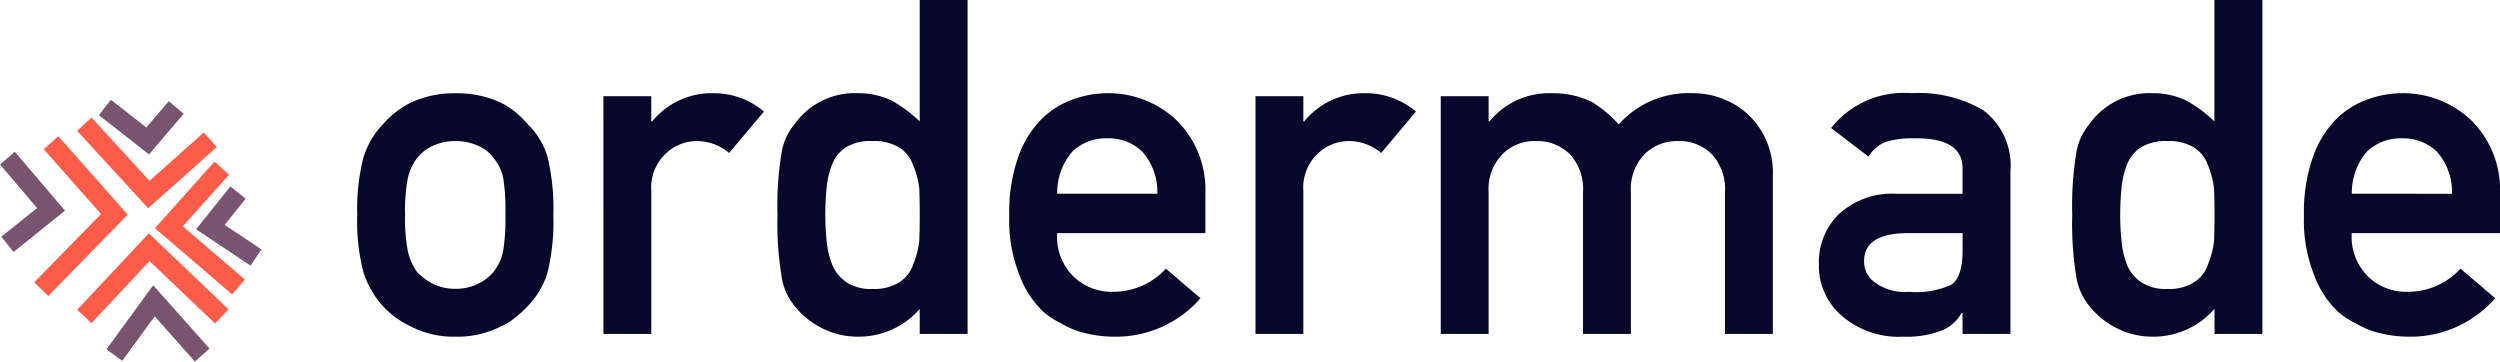 <svg xmlns="http://www.w3.org/2000/svg" width="127.919" height="18.5" viewBox="0 0 127.919 18.5">
  <g id="ordermade" transform="translate(0.381)">
    <path id="パス_30" data-name="パス 30" d="M-54.82-6.094a10.341,10.341,0,0,0,.316,2.93A4.681,4.681,0,0,0-53.5-1.418,4.624,4.624,0,0,0-52.09-.387,4.772,4.772,0,0,0-49.8.141a4.879,4.879,0,0,0,2.332-.527,2.666,2.666,0,0,0,.785-.5,3.8,3.8,0,0,0,.574-.527,4.172,4.172,0,0,0,1.031-1.746,11.13,11.13,0,0,0,.293-2.93,11.412,11.412,0,0,0-.293-2.953,3.829,3.829,0,0,0-1.031-1.7,4.364,4.364,0,0,0-1.359-1.09,5.311,5.311,0,0,0-2.332-.48,5.192,5.192,0,0,0-2.285.48,4.6,4.6,0,0,0-1.406,1.09,4.264,4.264,0,0,0-1.008,1.7A10.6,10.6,0,0,0-54.82-6.094Zm7.582.023a10.249,10.249,0,0,1-.117,1.828,2.414,2.414,0,0,1-.48,1.055,2.3,2.3,0,0,1-.8.621,2.539,2.539,0,0,1-1.172.258,2.579,2.579,0,0,1-1.148-.258,2.98,2.98,0,0,1-.82-.621,3.067,3.067,0,0,1-.457-1.055,8.729,8.729,0,0,1-.141-1.852,8.986,8.986,0,0,1,.141-1.875,2.832,2.832,0,0,1,.457-1.008,2.173,2.173,0,0,1,.82-.645A2.682,2.682,0,0,1-49.8-9.867a2.64,2.64,0,0,1,1.172.246,1.792,1.792,0,0,1,.8.645,2.24,2.24,0,0,1,.48,1.008A10.931,10.931,0,0,1-47.238-6.07ZM-42.223,0h2.449V-7.324A2.384,2.384,0,0,1-39-9.258a2.3,2.3,0,0,1,1.605-.609,2.565,2.565,0,0,1,1.605.609l1.781-2.121a3.956,3.956,0,0,0-2.555-.937,3.927,3.927,0,0,0-3.164,1.441h-.047v-1.289h-2.449Zm16.184-1.277V0h2.449V-17.086h-2.449v6.211a7.024,7.024,0,0,0-1.418-1.055,3.919,3.919,0,0,0-1.734-.387,3.773,3.773,0,0,0-3.258,1.594,3.031,3.031,0,0,0-.668,1.512,16.79,16.79,0,0,0-.2,3.117A16.725,16.725,0,0,0-33.117-3a3.078,3.078,0,0,0,.668,1.559A4.1,4.1,0,0,0-31.078-.316a4.03,4.03,0,0,0,1.887.457A4.142,4.142,0,0,0-26.039-1.277Zm-2.4-8.59a2.422,2.422,0,0,1,1.371.34,1.723,1.723,0,0,1,.691.891,4.483,4.483,0,0,1,.316,1.2q.023.645.023,1.348,0,.645-.023,1.313a4.51,4.51,0,0,1-.316,1.23,1.723,1.723,0,0,1-.691.891,2.36,2.36,0,0,1-1.371.352,2.254,2.254,0,0,1-1.324-.328A2.025,2.025,0,0,1-30.5-3.5,4.526,4.526,0,0,1-30.8-4.746a12.645,12.645,0,0,1-.07-1.348,14.011,14.011,0,0,1,.07-1.418,4.466,4.466,0,0,1,.293-1.2,1.86,1.86,0,0,1,.738-.867A2.465,2.465,0,0,1-28.441-9.867Zm17.016,4.711V-7.172a4.988,4.988,0,0,0-1.488-3.773,5.061,5.061,0,0,0-3.527-1.371A5.227,5.227,0,0,0-18.2-12a4.368,4.368,0,0,0-1.629,1.031A5.223,5.223,0,0,0-21-9.047a8.474,8.474,0,0,0-.457,3A7.486,7.486,0,0,0-20.93-3a4.828,4.828,0,0,0,1.254,1.9,4.314,4.314,0,0,0,.855.551,4.565,4.565,0,0,0,.891.41,6.34,6.34,0,0,0,1.875.281,5.737,5.737,0,0,0,4.383-1.969l-1.77-1.512A3.651,3.651,0,0,1-16.1-2.156a2.812,2.812,0,0,1-2.062-.773,2.846,2.846,0,0,1-.844-2.227Zm-7.582-2.016a3.245,3.245,0,0,1,.762-2.145,2.466,2.466,0,0,1,1.8-.691,2.466,2.466,0,0,1,1.8.691,3.091,3.091,0,0,1,.762,2.145ZM-8.859,0H-6.41V-7.324a2.384,2.384,0,0,1,.773-1.934,2.3,2.3,0,0,1,1.605-.609,2.565,2.565,0,0,1,1.605.609l1.781-2.121A3.956,3.956,0,0,0-3.2-12.316a3.927,3.927,0,0,0-3.164,1.441H-6.41v-1.289H-8.859ZM.621,0H3.07V-7.242a2.557,2.557,0,0,1,.7-1.945A2.31,2.31,0,0,1,5.5-9.867a2.349,2.349,0,0,1,1.734.68A2.635,2.635,0,0,1,7.9-7.242V0h2.449V-7.242a2.582,2.582,0,0,1,.691-1.945,2.349,2.349,0,0,1,1.734-.68,2.31,2.31,0,0,1,1.723.68,2.635,2.635,0,0,1,.668,1.945V0h2.449V-8.086a4.093,4.093,0,0,0-1.289-3.164,4.172,4.172,0,0,0-2.766-1.066,4.792,4.792,0,0,0-3.832,1.594,6.09,6.09,0,0,0-1.395-1.16,4.54,4.54,0,0,0-2.039-.434,3.94,3.94,0,0,0-3.176,1.441H3.07v-1.289H.621Zm26.7,0h2.449V-8.309a3.54,3.54,0,0,0-1.395-3.141,6.528,6.528,0,0,0-3.668-.867,4.741,4.741,0,0,0-4.113,1.781L22.512-9.07a1.76,1.76,0,0,1,.867-.75,4.442,4.442,0,0,1,1.441-.187q2.52-.047,2.5,1.559v1.277H23.93a4.02,4.02,0,0,0-2.953,1.055,3.447,3.447,0,0,0-1.008,2.543,3.37,3.37,0,0,0,1.16,2.637A4.44,4.44,0,0,0,24.27.141a5.016,5.016,0,0,0,1.945-.3,2.034,2.034,0,0,0,1.055-.914h.047Zm0-4.277q0,1.371-.574,1.758a4.285,4.285,0,0,1-2.168.363,2.564,2.564,0,0,1-1.746-.48,1.3,1.3,0,0,1-.551-1.055q-.023-1.418,2.109-1.465h2.93Zm12.891,3V0h2.449V-17.086H40.207v6.211a7.024,7.024,0,0,0-1.418-1.055,3.919,3.919,0,0,0-1.734-.387A3.773,3.773,0,0,0,33.8-10.723a3.031,3.031,0,0,0-.668,1.512,16.79,16.79,0,0,0-.2,3.117A16.725,16.725,0,0,0,33.129-3,3.078,3.078,0,0,0,33.8-1.441,4.1,4.1,0,0,0,35.168-.316a4.03,4.03,0,0,0,1.887.457A4.142,4.142,0,0,0,40.207-1.277Zm-2.4-8.59a2.422,2.422,0,0,1,1.371.34,1.723,1.723,0,0,1,.691.891,4.483,4.483,0,0,1,.316,1.2q.023.645.023,1.348,0,.645-.023,1.313a4.51,4.51,0,0,1-.316,1.23,1.723,1.723,0,0,1-.691.891,2.36,2.36,0,0,1-1.371.352,2.254,2.254,0,0,1-1.324-.328,2.025,2.025,0,0,1-.738-.867,4.526,4.526,0,0,1-.293-1.242,12.645,12.645,0,0,1-.07-1.348,14.011,14.011,0,0,1,.07-1.418,4.466,4.466,0,0,1,.293-1.2,1.86,1.86,0,0,1,.738-.867A2.465,2.465,0,0,1,37.8-9.867ZM54.82-5.156V-7.172a4.988,4.988,0,0,0-1.488-3.773A5.061,5.061,0,0,0,49.8-12.316,5.227,5.227,0,0,0,48.047-12a4.368,4.368,0,0,0-1.629,1.031,5.223,5.223,0,0,0-1.172,1.922,8.474,8.474,0,0,0-.457,3A7.486,7.486,0,0,0,45.316-3,4.828,4.828,0,0,0,46.57-1.1a4.314,4.314,0,0,0,.855.551,4.565,4.565,0,0,0,.891.41,6.34,6.34,0,0,0,1.875.281,5.737,5.737,0,0,0,4.383-1.969L52.8-3.34a3.651,3.651,0,0,1-2.66,1.184,2.812,2.812,0,0,1-2.062-.773,2.846,2.846,0,0,1-.844-2.227ZM47.238-7.172A3.245,3.245,0,0,1,48-9.316a2.466,2.466,0,0,1,1.8-.691,2.466,2.466,0,0,1,1.8.691,3.091,3.091,0,0,1,.762,2.145Z" transform="translate(72.718 17.086)" fill="#06072b"/>
    <path id="パス_22" data-name="パス 22" d="M348.906,619.823l2.231,2.621-2.231,1.791" transform="translate(-348.906 -611.732)" fill="none" stroke="#785470" stroke-width="1"/>
    <path id="パス_23" data-name="パス 23" d="M351.855,618.712l3.24,3.662-3.742,3.827" transform="translate(-349.623 -611.407)" fill="none" stroke="#fd5c48" stroke-width="1"/>
    <path id="パス_24" data-name="パス 24" d="M355.962,616.156l2.188,1.712,1.461-1.712" transform="translate(-350.975 -610.657)" fill="none" stroke="#785470" stroke-width="1"/>
    <path id="パス_25" data-name="パス 25" d="M365.012,622.319l-1.416,1.764,2.336,1.557" transform="translate(-353.214 -612.464)" fill="none" stroke="#785470" stroke-width="1"/>
    <path id="パス_26" data-name="パス 26" d="M356.647,632.93l2.024-2.775,2.471,2.775" transform="translate(-351.176 -614.763)" fill="none" stroke="#785470" stroke-width="1"/>
    <path id="パス_27" data-name="パス 27" d="M354.473,629.816l3.318-3.542,3.713,3.542" transform="translate(-350.538 -613.625)" fill="none" stroke="#fd5c48" stroke-width="1"/>
    <path id="パス_28" data-name="パス 28" d="M354.473,617.367l3.3,3.6,3.143-2.805" transform="translate(-350.538 -611.012)" fill="none" stroke="#fd5c48" stroke-width="1"/>
    <path id="パス_29" data-name="パス 29" d="M363.423,620.553l-2.706,3.022,3.561,3.056" transform="translate(-352.457 -611.947)" fill="none" stroke="#fd5c48" stroke-width="1"/>
  </g>
</svg>
